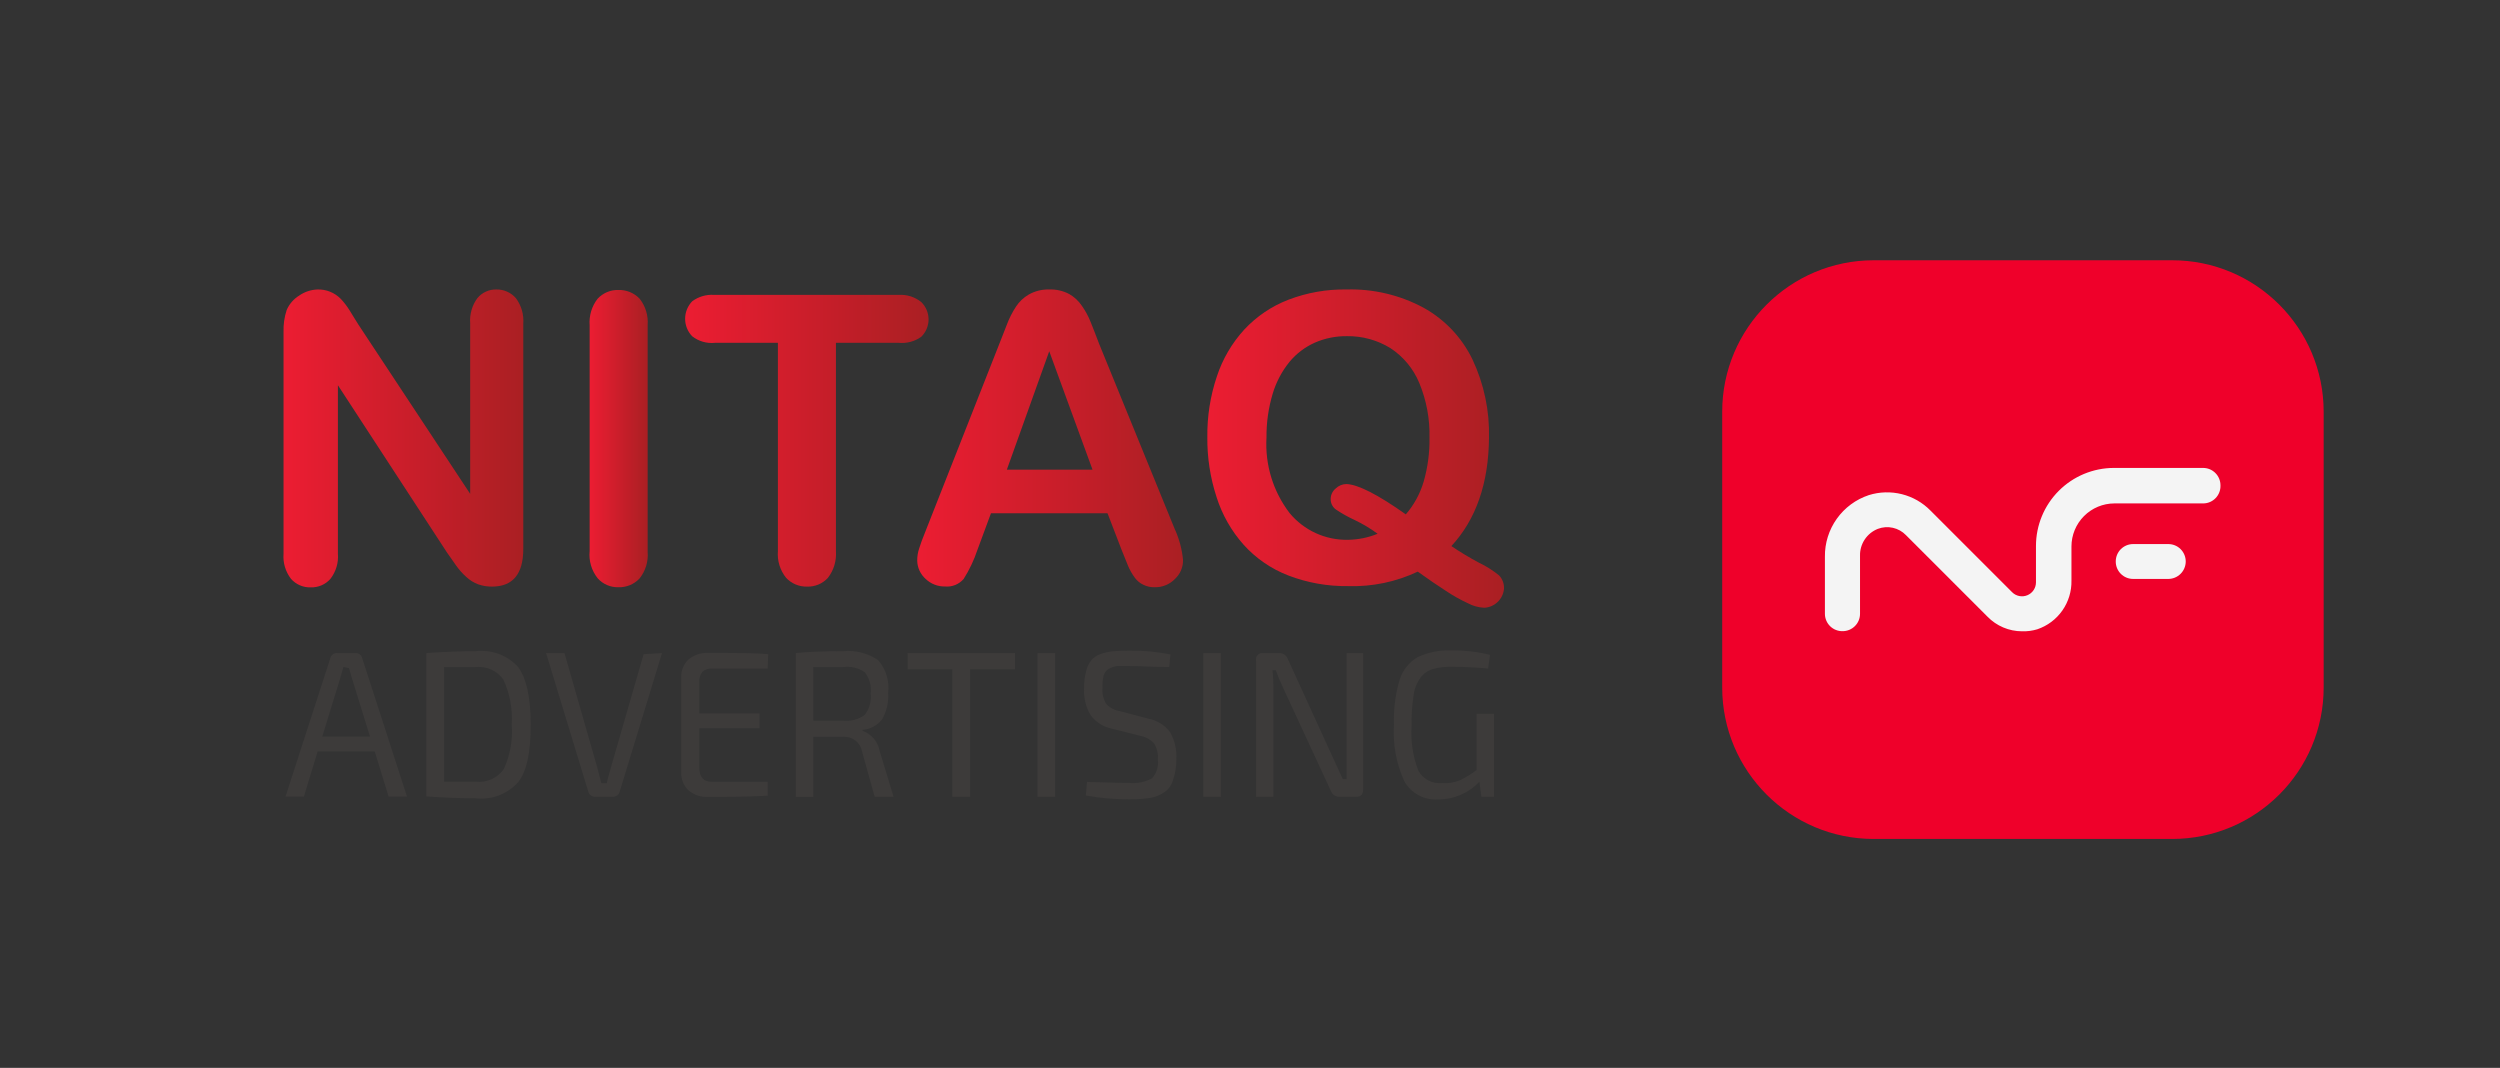 <svg width="199" height="85" viewBox="0 0 199 85" fill="none" xmlns="http://www.w3.org/2000/svg">
<rect x="0" y="0" width="199" height="85" fill="#333333" stroke="none"/>
<path d="M26.826 51.984H28.299C28.42 51.978 28.539 52.015 28.636 52.088C28.733 52.162 28.802 52.266 28.83 52.385L32.396 63.404H30.933L29.831 59.818H25.283L24.191 63.404H22.729L26.295 52.385C26.323 52.266 26.391 52.162 26.488 52.088C26.585 52.015 26.705 51.978 26.826 51.984ZM27.337 53.096L27.046 54.098L25.654 58.626H29.451L28.048 54.098C27.978 53.867 27.888 53.567 27.778 53.176L27.337 53.096Z" fill="#3D3B3A"/>
<path d="M37.877 51.834C38.498 51.762 39.127 51.839 39.713 52.058C40.298 52.278 40.823 52.633 41.243 53.096C41.885 53.947 42.245 55.48 42.245 57.684C42.245 59.888 41.925 61.411 41.243 62.262C40.825 62.729 40.301 63.088 39.716 63.311C39.13 63.534 38.5 63.614 37.877 63.545C36.669 63.545 35.356 63.495 33.94 63.395V51.984C35.356 51.884 36.669 51.834 37.877 51.834ZM37.877 53.096H35.353V62.222H37.877C38.304 62.27 38.735 62.202 39.127 62.026C39.518 61.85 39.854 61.572 40.101 61.221C40.615 60.102 40.833 58.871 40.733 57.644C40.81 56.425 40.583 55.206 40.071 54.098C39.827 53.752 39.495 53.476 39.11 53.3C38.724 53.124 38.299 53.054 37.877 53.096Z" fill="#3D3B3A"/>
<path d="M52.696 51.984L49.33 63.004C49.306 63.124 49.238 63.231 49.139 63.304C49.039 63.382 48.916 63.425 48.789 63.425H47.366C47.239 63.426 47.115 63.384 47.016 63.304C46.92 63.228 46.853 63.123 46.825 63.004L43.469 51.984H44.932L47.547 61.11L47.867 62.343H48.308C48.308 62.192 48.448 61.772 48.628 61.09L51.233 52.074L52.696 51.984Z" fill="#3D3B3A"/>
<path d="M56.389 51.974C58.573 51.974 60.156 51.974 61.148 52.074L61.108 53.216H56.63C56.498 53.21 56.367 53.23 56.243 53.275C56.12 53.319 56.006 53.388 55.909 53.477C55.727 53.714 55.641 54.011 55.668 54.308V56.792H60.457V57.965H55.668V61.11C55.668 61.852 55.989 62.232 56.67 62.232H61.108V63.334C60.106 63.404 58.533 63.434 56.349 63.434C55.782 63.466 55.225 63.276 54.797 62.904C54.603 62.716 54.452 62.49 54.353 62.239C54.255 61.989 54.211 61.72 54.225 61.451V53.957C54.211 53.688 54.255 53.42 54.353 53.169C54.452 52.919 54.603 52.692 54.797 52.505C55.238 52.127 55.809 51.936 56.389 51.974Z" fill="#3D3B3A"/>
<path d="M67.122 51.834C68.101 51.741 69.082 51.993 69.897 52.545C70.205 52.897 70.435 53.31 70.573 53.757C70.712 54.204 70.754 54.675 70.698 55.14C70.749 55.876 70.581 56.611 70.217 57.253C70.031 57.497 69.796 57.697 69.527 57.843C69.257 57.988 68.96 58.074 68.654 58.095V58.175C69.009 58.299 69.323 58.516 69.564 58.804C69.806 59.091 69.966 59.438 70.027 59.808L71.129 63.425H69.626L68.624 59.838C68.566 59.494 68.384 59.183 68.113 58.964C67.842 58.744 67.5 58.631 67.152 58.646H64.737V63.435H63.345V51.984C64.327 51.884 65.586 51.834 67.122 51.834ZM67.122 53.096C65.95 53.096 65.118 53.096 64.737 53.096V57.364H67.122C67.73 57.432 68.343 57.267 68.835 56.903C69.211 56.416 69.381 55.8 69.306 55.19C69.343 54.892 69.321 54.59 69.24 54.301C69.159 54.012 69.021 53.742 68.835 53.507C68.333 53.165 67.724 53.019 67.122 53.096Z" fill="#3D3B3A"/>
<path d="M80.793 53.276H77.217V63.425H75.804V53.276H72.248V51.984H80.793V53.276Z" fill="#3D3B3A"/>
<path d="M83.989 63.425H82.587V51.984H83.989V63.425Z" fill="#3D3B3A"/>
<path d="M89.861 51.794C90.971 51.773 92.079 51.873 93.167 52.094L93.067 53.096C91.825 53.096 90.783 53.016 89.941 53.016C89.474 53.016 89.14 53.016 88.939 53.016C88.711 53.043 88.489 53.114 88.288 53.226C88.185 53.279 88.094 53.353 88.019 53.443C87.945 53.532 87.89 53.636 87.857 53.747C87.778 54.075 87.745 54.412 87.757 54.749C87.715 55.205 87.824 55.663 88.068 56.051C88.361 56.352 88.744 56.549 89.16 56.612L91.394 57.203C92.089 57.328 92.712 57.711 93.137 58.275C93.505 58.927 93.679 59.671 93.638 60.419C93.646 60.995 93.554 61.568 93.367 62.112C93.257 62.501 93.012 62.839 92.676 63.064C92.335 63.292 91.949 63.446 91.544 63.515C90.987 63.595 90.424 63.632 89.861 63.625C88.712 63.628 87.565 63.527 86.435 63.324L86.525 62.242C88.408 62.303 89.53 62.322 89.911 62.322C90.528 62.377 91.147 62.251 91.694 61.962C91.877 61.763 92.014 61.526 92.095 61.268C92.176 61.01 92.2 60.737 92.165 60.469C92.21 60.009 92.101 59.548 91.855 59.157C91.564 58.855 91.185 58.651 90.773 58.576L88.478 57.995C87.805 57.857 87.207 57.471 86.805 56.913C86.431 56.274 86.253 55.538 86.294 54.799C86.285 54.35 86.335 53.902 86.445 53.467C86.515 53.148 86.651 52.847 86.846 52.585C87.034 52.351 87.284 52.174 87.567 52.074C87.891 51.959 88.227 51.882 88.569 51.844C88.879 51.813 89.33 51.794 89.861 51.794Z" fill="#3D3B3A"/>
<path d="M97.175 63.425H95.782V51.984H97.175V63.425Z" fill="#3D3B3A"/>
<path d="M108.506 51.984V62.853C108.506 63.234 108.326 63.425 107.955 63.425H106.583C106.442 63.42 106.306 63.373 106.192 63.291C106.078 63.209 105.991 63.095 105.941 62.964L102.185 54.859C101.946 54.367 101.735 53.862 101.554 53.346H101.293C101.346 53.849 101.369 54.354 101.363 54.859V63.425H99.981V52.565C99.967 52.487 99.973 52.408 99.996 52.333C100.019 52.258 100.059 52.189 100.114 52.132C100.169 52.076 100.236 52.033 100.31 52.007C100.384 51.981 100.464 51.973 100.542 51.984H101.884C102.021 51.991 102.154 52.039 102.264 52.121C102.374 52.203 102.458 52.316 102.505 52.445L106.122 60.359C106.482 61.13 106.733 61.681 106.883 62.012H107.194C107.194 61.421 107.194 60.84 107.194 60.269V51.984H108.506Z" fill="#3D3B3A"/>
<path d="M115.507 51.773C116.55 51.759 117.59 51.877 118.603 52.124L118.452 53.216C117.451 53.126 116.529 53.076 115.587 53.076C115.081 53.062 114.575 53.12 114.085 53.246C113.686 53.359 113.334 53.598 113.083 53.927C112.776 54.345 112.583 54.835 112.522 55.35C112.399 56.149 112.346 56.956 112.361 57.764C112.281 58.977 112.463 60.194 112.892 61.331C113.069 61.661 113.339 61.932 113.669 62.11C113.998 62.288 114.373 62.365 114.746 62.333C115.244 62.372 115.744 62.297 116.208 62.112C116.68 61.885 117.126 61.61 117.541 61.291V56.813H118.923V63.425H117.921L117.761 62.222C117.339 62.672 116.828 63.03 116.261 63.273C115.694 63.516 115.082 63.639 114.465 63.635C113.93 63.672 113.395 63.557 112.922 63.303C112.449 63.05 112.057 62.668 111.79 62.202C111.142 60.785 110.857 59.229 110.959 57.674C110.915 56.472 111.067 55.271 111.41 54.118C111.646 53.354 112.161 52.706 112.852 52.304C113.683 51.921 114.593 51.739 115.507 51.773Z" fill="#3D3B3A"/>
<path d="M28.541 25.857L37.427 39.311V25.736C37.372 25.022 37.575 24.311 37.998 23.733C38.184 23.509 38.418 23.33 38.684 23.21C38.95 23.09 39.239 23.032 39.53 23.042C39.823 23.039 40.113 23.1 40.38 23.221C40.646 23.342 40.883 23.52 41.073 23.743C41.5 24.32 41.706 25.031 41.654 25.747V43.689C41.654 45.693 40.823 46.694 39.16 46.694C38.788 46.697 38.419 46.636 38.068 46.514C37.723 46.385 37.407 46.191 37.136 45.943C36.833 45.674 36.56 45.371 36.325 45.041L35.573 43.969L26.898 30.665V44.08C26.956 44.799 26.741 45.514 26.297 46.083C26.101 46.303 25.86 46.477 25.59 46.593C25.32 46.709 25.027 46.764 24.734 46.754C24.438 46.764 24.143 46.708 23.871 46.59C23.599 46.473 23.356 46.296 23.161 46.073C22.722 45.502 22.512 44.788 22.57 44.07V26.428C22.55 25.833 22.635 25.24 22.82 24.675C23.028 24.197 23.378 23.794 23.822 23.523C24.25 23.227 24.755 23.06 25.275 23.042C25.619 23.032 25.961 23.094 26.28 23.223C26.599 23.353 26.888 23.547 27.128 23.793C27.383 24.064 27.611 24.359 27.809 24.675C28.05 25.045 28.28 25.466 28.541 25.857Z" fill="url(#paint0_linear_5224_15454)"/>
<path d="M46.935 43.869V25.887C46.878 25.132 47.103 24.382 47.566 23.783C47.776 23.555 48.032 23.375 48.317 23.254C48.602 23.133 48.909 23.074 49.219 23.082C49.534 23.072 49.847 23.128 50.139 23.247C50.431 23.366 50.694 23.545 50.912 23.773C51.386 24.371 51.615 25.126 51.553 25.887V43.919C51.618 44.683 51.389 45.443 50.912 46.043C50.696 46.274 50.433 46.456 50.141 46.577C49.849 46.698 49.535 46.755 49.219 46.744C48.91 46.752 48.603 46.692 48.319 46.569C48.035 46.447 47.782 46.264 47.576 46.033C47.089 45.422 46.859 44.646 46.935 43.869Z" fill="url(#paint1_linear_5224_15454)"/>
<path d="M71.549 27.289H66.54V43.869C66.597 44.635 66.369 45.396 65.898 46.003C65.688 46.23 65.432 46.409 65.147 46.528C64.862 46.647 64.554 46.704 64.246 46.694C63.933 46.703 63.622 46.645 63.334 46.524C63.045 46.403 62.786 46.222 62.572 45.993C62.092 45.394 61.859 44.634 61.921 43.869V27.289H56.912C56.263 27.357 55.613 27.17 55.099 26.768C54.738 26.395 54.536 25.895 54.536 25.376C54.536 24.856 54.738 24.357 55.099 23.983C55.598 23.613 56.212 23.431 56.832 23.472H71.549C72.194 23.434 72.829 23.638 73.332 24.043C73.516 24.224 73.662 24.439 73.762 24.676C73.862 24.913 73.914 25.168 73.914 25.426C73.914 25.683 73.862 25.939 73.762 26.176C73.662 26.413 73.516 26.628 73.332 26.808C72.815 27.179 72.182 27.349 71.549 27.289Z" fill="url(#paint2_linear_5224_15454)"/>
<path d="M89.26 43.719L88.158 40.854H78.882L77.8 43.779C77.53 44.589 77.163 45.362 76.708 46.083C76.526 46.294 76.297 46.459 76.039 46.564C75.781 46.669 75.502 46.71 75.225 46.684C74.651 46.696 74.096 46.48 73.682 46.083C73.478 45.901 73.313 45.679 73.197 45.431C73.082 45.183 73.018 44.914 73.011 44.641C73.007 44.3 73.061 43.961 73.171 43.639C73.271 43.305 73.442 42.844 73.682 42.256L79.523 27.43L80.124 25.897C80.317 25.372 80.569 24.872 80.875 24.404C81.131 24.013 81.474 23.688 81.877 23.452C82.373 23.169 82.938 23.027 83.51 23.042C84.071 23.02 84.627 23.148 85.123 23.412C85.525 23.645 85.868 23.967 86.125 24.354C86.395 24.738 86.62 25.151 86.796 25.586C86.976 26.027 87.207 26.618 87.487 27.359L93.498 42.086C93.862 42.873 94.089 43.717 94.169 44.581C94.174 44.862 94.119 45.141 94.009 45.4C93.898 45.659 93.734 45.892 93.528 46.083C93.322 46.296 93.074 46.465 92.8 46.578C92.526 46.692 92.232 46.749 91.935 46.744C91.613 46.756 91.292 46.688 91.003 46.544C90.747 46.422 90.524 46.24 90.352 46.013C90.12 45.705 89.928 45.368 89.781 45.011C89.571 44.48 89.4 44.08 89.26 43.719ZM80.144 37.388H86.966L83.52 27.96L80.144 37.388Z" fill="url(#paint3_linear_5224_15454)"/>
<path d="M115.529 43.468C116.243 43.952 116.982 44.397 117.743 44.801C118.31 45.07 118.841 45.406 119.326 45.803C119.463 45.946 119.568 46.117 119.635 46.303C119.702 46.489 119.73 46.687 119.717 46.885C119.677 47.281 119.496 47.649 119.207 47.923C118.919 48.197 118.542 48.358 118.144 48.377C117.696 48.356 117.258 48.236 116.862 48.027C116.242 47.74 115.646 47.405 115.079 47.025C114.407 46.594 113.666 46.083 112.855 45.502C111.122 46.32 109.22 46.715 107.305 46.654C105.675 46.677 104.057 46.388 102.536 45.803C101.179 45.277 99.964 44.44 98.99 43.358C98.013 42.258 97.279 40.964 96.836 39.561C96.334 38.022 96.087 36.412 96.104 34.793C96.084 33.148 96.341 31.513 96.866 29.954C97.321 28.571 98.066 27.301 99.05 26.227C100.022 25.186 101.217 24.377 102.546 23.863C104.029 23.294 105.607 23.015 107.194 23.042C109.319 22.983 111.422 23.481 113.295 24.484C115 25.422 116.37 26.868 117.213 28.622C118.129 30.568 118.578 32.702 118.525 34.853C118.491 38.48 117.493 41.351 115.529 43.468ZM111.903 40.944C112.559 40.184 113.044 39.292 113.326 38.329C113.652 37.193 113.808 36.015 113.786 34.833C113.823 33.343 113.546 31.862 112.975 30.485C112.503 29.344 111.696 28.373 110.661 27.7C109.624 27.067 108.429 26.74 107.214 26.758C106.332 26.748 105.458 26.925 104.65 27.279C103.875 27.627 103.189 28.148 102.646 28.802C102.036 29.554 101.58 30.419 101.304 31.347C100.966 32.477 100.8 33.653 100.813 34.833C100.686 36.993 101.34 39.126 102.656 40.844C103.22 41.524 103.93 42.068 104.733 42.436C105.536 42.804 106.412 42.985 107.295 42.968C108.106 42.959 108.908 42.796 109.659 42.487C109.087 42.067 108.476 41.701 107.836 41.395C107.312 41.156 106.81 40.874 106.333 40.553C106.201 40.457 106.095 40.33 106.023 40.183C105.952 40.037 105.917 39.875 105.922 39.712C105.923 39.554 105.959 39.399 106.026 39.258C106.094 39.115 106.191 38.99 106.313 38.89C106.543 38.663 106.851 38.534 107.174 38.53C108.103 38.563 109.679 39.368 111.903 40.944Z" fill="url(#paint4_linear_5224_15454)"/>
<path d="M172.902 20.717H149.149C142.488 20.717 137.087 26.118 137.087 32.779V54.719C137.087 61.38 142.488 66.781 149.149 66.781H172.902C179.564 66.781 184.964 61.38 184.964 54.719V32.779C184.964 26.118 179.564 20.717 172.902 20.717Z" fill="#EF002A"/>
<path d="M160.941 50.251C160.431 50.249 159.926 50.145 159.457 49.945C158.987 49.746 158.562 49.455 158.206 49.089L151.714 42.597C151.432 42.304 151.069 42.101 150.672 42.012C150.275 41.923 149.861 41.952 149.48 42.096C149.052 42.264 148.686 42.56 148.431 42.944C148.177 43.327 148.046 43.78 148.058 44.24V48.858C148.058 49.041 148.022 49.221 147.952 49.39C147.882 49.558 147.779 49.711 147.649 49.839C147.52 49.968 147.366 50.069 147.197 50.138C147.029 50.207 146.848 50.242 146.665 50.241C146.483 50.243 146.302 50.21 146.132 50.142C145.963 50.075 145.809 49.974 145.678 49.846C145.548 49.719 145.444 49.567 145.373 49.399C145.301 49.231 145.264 49.051 145.263 48.868V44.32C145.248 43.236 145.579 42.176 146.208 41.294C146.837 40.411 147.73 39.752 148.759 39.411C149.611 39.145 150.521 39.119 151.387 39.336C152.253 39.553 153.043 40.006 153.668 40.643L160.16 47.135C160.315 47.293 160.514 47.4 160.731 47.444C160.948 47.488 161.174 47.466 161.378 47.381C161.583 47.296 161.757 47.152 161.879 46.967C162.001 46.782 162.065 46.565 162.063 46.344V43.459C162.063 41.813 162.716 40.235 163.879 39.07C165.041 37.906 166.619 37.25 168.264 37.247H175.367C175.55 37.247 175.73 37.283 175.899 37.353C176.067 37.423 176.22 37.526 176.348 37.656C176.477 37.785 176.578 37.939 176.647 38.108C176.716 38.276 176.751 38.457 176.75 38.64C176.756 38.824 176.726 39.007 176.661 39.18C176.596 39.352 176.497 39.509 176.37 39.643C176.243 39.776 176.091 39.883 175.922 39.957C175.753 40.031 175.571 40.07 175.387 40.072H168.304C167.397 40.075 166.529 40.437 165.888 41.079C165.248 41.722 164.888 42.592 164.888 43.498V46.214C164.906 47.064 164.652 47.899 164.164 48.596C163.676 49.293 162.979 49.816 162.173 50.09C161.774 50.212 161.358 50.266 160.941 50.251Z" fill="#F4F4F4"/>
<path d="M172.591 46.083H169.796C169.614 46.083 169.433 46.047 169.265 45.977C169.096 45.907 168.943 45.804 168.815 45.675C168.686 45.545 168.585 45.392 168.516 45.223C168.447 45.054 168.412 44.873 168.414 44.691C168.414 44.324 168.559 43.972 168.818 43.713C169.078 43.454 169.429 43.308 169.796 43.308H172.591C172.773 43.307 172.954 43.342 173.123 43.41C173.292 43.479 173.446 43.581 173.575 43.71C173.705 43.838 173.807 43.991 173.877 44.159C173.948 44.328 173.984 44.508 173.984 44.691C173.984 45.06 173.837 45.414 173.576 45.675C173.315 45.937 172.96 46.083 172.591 46.083Z" fill="#F4F4F4"/>
<defs>
<linearGradient id="paint0_linear_5224_15454" x1="22.57" y1="34.893" x2="41.684" y2="34.893" gradientUnits="userSpaceOnUse">
<stop stop-color="#EC1D32"/>
<stop offset="1" stop-color="#AA1F23"/>
</linearGradient>
<linearGradient id="paint1_linear_5224_15454" x1="46.935" y1="34.893" x2="51.553" y2="34.893" gradientUnits="userSpaceOnUse">
<stop stop-color="#EC1D32"/>
<stop offset="1" stop-color="#AA1F23"/>
</linearGradient>
<linearGradient id="paint2_linear_5224_15454" x1="54.518" y1="35.083" x2="73.913" y2="35.083" gradientUnits="userSpaceOnUse">
<stop stop-color="#EC1D32"/>
<stop offset="1" stop-color="#AA1F23"/>
</linearGradient>
<linearGradient id="paint3_linear_5224_15454" x1="73.011" y1="34.893" x2="94.199" y2="34.893" gradientUnits="userSpaceOnUse">
<stop stop-color="#EC1D32"/>
<stop offset="1" stop-color="#AA1F23"/>
</linearGradient>
<linearGradient id="paint4_linear_5224_15454" x1="96.104" y1="35.745" x2="119.717" y2="35.745" gradientUnits="userSpaceOnUse">
<stop stop-color="#EC1D32"/>
<stop offset="1" stop-color="#AA1F23"/>
</linearGradient>
</defs>
</svg>
